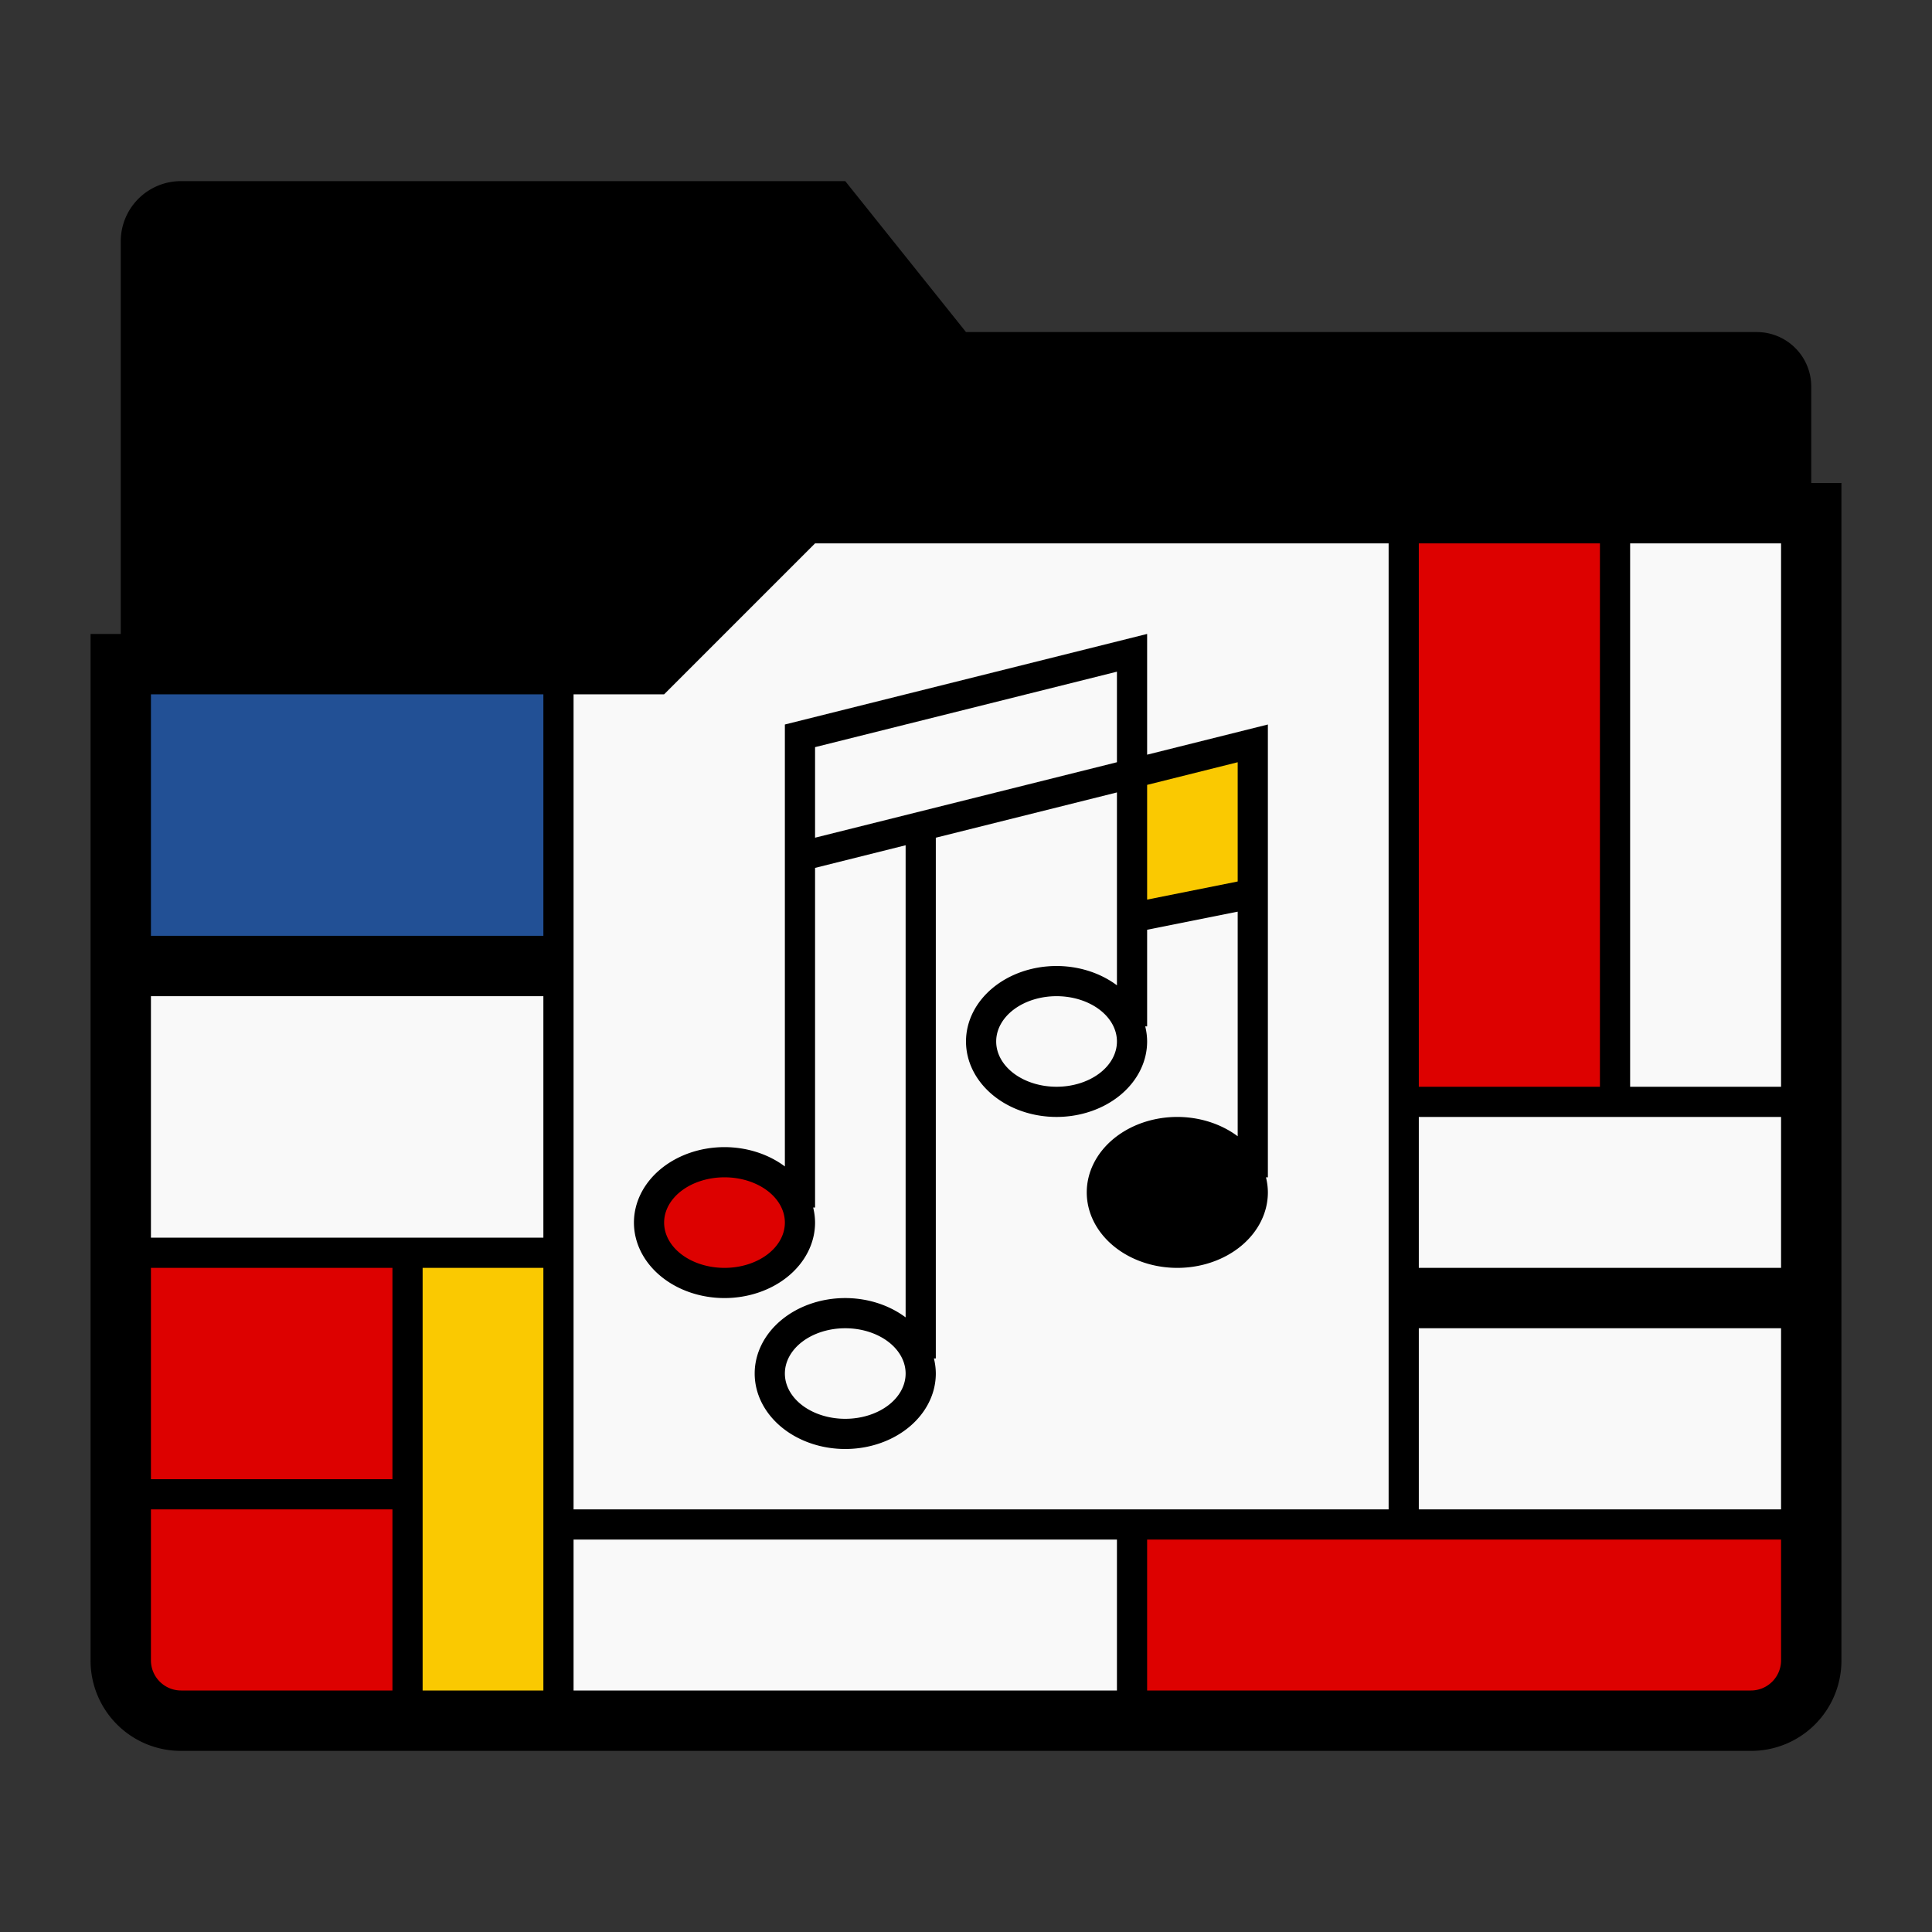 <?xml version="1.0" encoding="UTF-8" standalone="no"?>
<svg
   xmlns:dc="http://purl.org/dc/elements/1.1/"
   xmlns:cc="http://creativecommons.org/ns#"
   xmlns:rdf="http://www.w3.org/1999/02/22-rdf-syntax-ns#"
   xmlns:svg="http://www.w3.org/2000/svg"
   xmlns="http://www.w3.org/2000/svg"
   xmlns:sodipodi="http://sodipodi.sourceforge.net/DTD/sodipodi-0.dtd"
   xmlns:inkscape="http://www.inkscape.org/namespaces/inkscape"
   width="64"
   height="64"
   version="1.1"
   id="svg18"
   sodipodi:docname="folder-music.svg"
   inkscape:version="0.92.4 (5da689c313, 2019-01-14)">
  <rect width="100%" height="100%" fill="#333333" stroke="none"/>
  <defs
     id="defs22" />
  <sodipodi:namedview
     pagecolor="#ffffff"
     bordercolor="#666666"
     borderopacity="1"
     objecttolerance="10"
     gridtolerance="10"
     guidetolerance="10"
     inkscape:pageopacity="0"
     inkscape:pageshadow="2"
     inkscape:window-width="799"
     inkscape:window-height="480"
     id="namedview20"
     showgrid="false"
     inkscape:zoom="3.6875"
     inkscape:cx="3.5254237"
     inkscape:cy="32"
     inkscape:window-x="0"
     inkscape:window-y="25"
     inkscape:window-maximized="0"
     inkscape:current-layer="svg18" />
  <path
     d="M 6,6 A 1.995,1.995 0 0 0 4,8 v 25 c 0,0.554 0.446,1 1,1 h 54 c 0.554,0 1,-0.446 1,-1 V 12.81 A 1.805,1.805 0 0 0 58.19,11 H 32 L 28,6 Z"
     id="path2"
     inkscape:connector-curvature="0" />
  <path
     d="m 26.207,16.724 -4.768,4.768 H 4.276 4.278 l -0.002,0.011 v 32.408 a 2.851,2.851 0 0 0 2.86,2.86 H 56.72 a 2.851,2.851 0 0 0 2.86,-2.86 V 16.724 Z"
     id="path4"
     inkscape:connector-curvature="0"
     style="fill:#f9f9f9" />
  <path
     d="m 37.794,25.896 v 4.278 l 3.67,-0.444 -0.462,-4.904 z"
     id="path6"
     inkscape:connector-curvature="0"
     style="fill:#fac901" />
  <path
     d="m 46.826,17.521 h 6.319 v 18.957 h -6.32 z M 23.995,38.779 a 2.295,1.721 0 0 1 2.295,1.72 2.295,1.721 0 0 1 -2.295,1.722 A 2.295,1.721 0 0 1 21.7,40.5 2.295,1.721 0 0 1 23.995,38.779 Z"
     id="path8"
     inkscape:connector-curvature="0"
     style="fill:#dd0100" />
  <path
     d="m 13.795,41.541 h 4.304 v 15.064 h -4.304 z"
     id="path10"
     inkscape:connector-curvature="0"
     style="fill:#fac901" />
  <path
     d="m 4.826,41.715 h 8.309 v 14.542 h -8.31 z m 32.783,9.061 h 22.596 v 5.38 H 37.609 Z"
     id="path12"
     inkscape:connector-curvature="0"
     style="fill:#dd0100" />
  <path
     d="m 4.565,22.699 h 13.85 v 8.524 H 4.566 Z"
     id="path14"
     inkscape:connector-curvature="0"
     style="fill:#225095" />
  <path
     d="m 26,16 -5,5 H 3.002 L 3,21.012 V 55 a 2.99,2.99 0 0 0 3,3 h 52 a 2.99,2.99 0 0 0 3,-3 V 16 Z m 1,2 H 46 V 50 H 19 V 23 h 3 z m 20,0 h 6 v 18 h -6 z m 7,0 h 5 V 36 H 54 Z M 38,21 26,24 V 38.64 A 3,2.5 0 0 0 24,38 3,2.5 0 0 0 21,40.5 3,2.5 0 0 0 24,43 3,2.5 0 0 0 27,40.5 3,2.5 0 0 0 26.937,40 H 27 V 28.75 L 30,28 V 43.64 A 3,2.5 0 0 0 28,43 3,2.5 0 0 0 25,45.5 3,2.5 0 0 0 28,48 3,2.5 0 0 0 31,45.5 3,2.5 0 0 0 30.937,45 H 31 V 27.75 l 6,-1.5 v 6.39 A 3,2.5 0 0 0 35,32 3,2.5 0 0 0 32,34.5 3,2.5 0 0 0 35,37 3,2.5 0 0 0 38,34.5 3,2.5 0 0 0 37.937,34 H 38 v -3.2 l 3,-0.6 v 7.44 A 3,2.5 0 0 0 39,37 3,2.5 0 0 0 36,39.5 3,2.5 0 0 0 39,42 3,2.5 0 0 0 42,39.5 3,2.5 0 0 0 41.937,39 H 42 V 24 l -4,1 v -3 z m -1,1.25 v 3 l -10,2.5 v -3 z M 5,23 h 13 v 8 H 5 v -2 z m 36,2.25 v 3.95 l -3,0.6 V 26 Z M 5,33 h 13 v 8 H 5 Z m 30,0 a 2,1.5 0 0 1 2,1.5 2,1.5 0 0 1 -2,1.5 2,1.5 0 0 1 -2,-1.5 2,1.5 0 0 1 2,-1.5 z m 12,4 h 12 v 5 H 47 Z M 24,39 A 2,1.5 0 0 1 26,40.5 2,1.5 0 0 1 24,42 2,1.5 0 0 1 22,40.5 2,1.5 0 0 1 24,39 Z M 5,42 h 8 v 7 H 5 Z m 9,0 h 4 v 14 h -4 z m 14,2 a 2,1.5 0 0 1 2,1.5 2,1.5 0 0 1 -2,1.5 2,1.5 0 0 1 -2,-1.5 2,1.5 0 0 1 2,-1.5 z m 19,0 h 12 v 6 H 47 Z M 5,50 h 8 v 6 H 6 A 0.996,0.996 0 0 1 5.293,55.707 0.996,0.996 0 0 1 5,55 Z m 14,1 h 18 v 5 H 19 Z m 19,0 h 21 v 4 A 0.996,0.996 0 0 1 58.707,55.707 0.996,0.996 0 0 1 58,56 H 38 Z"
     id="path16"
     inkscape:connector-curvature="0" />
</svg>

